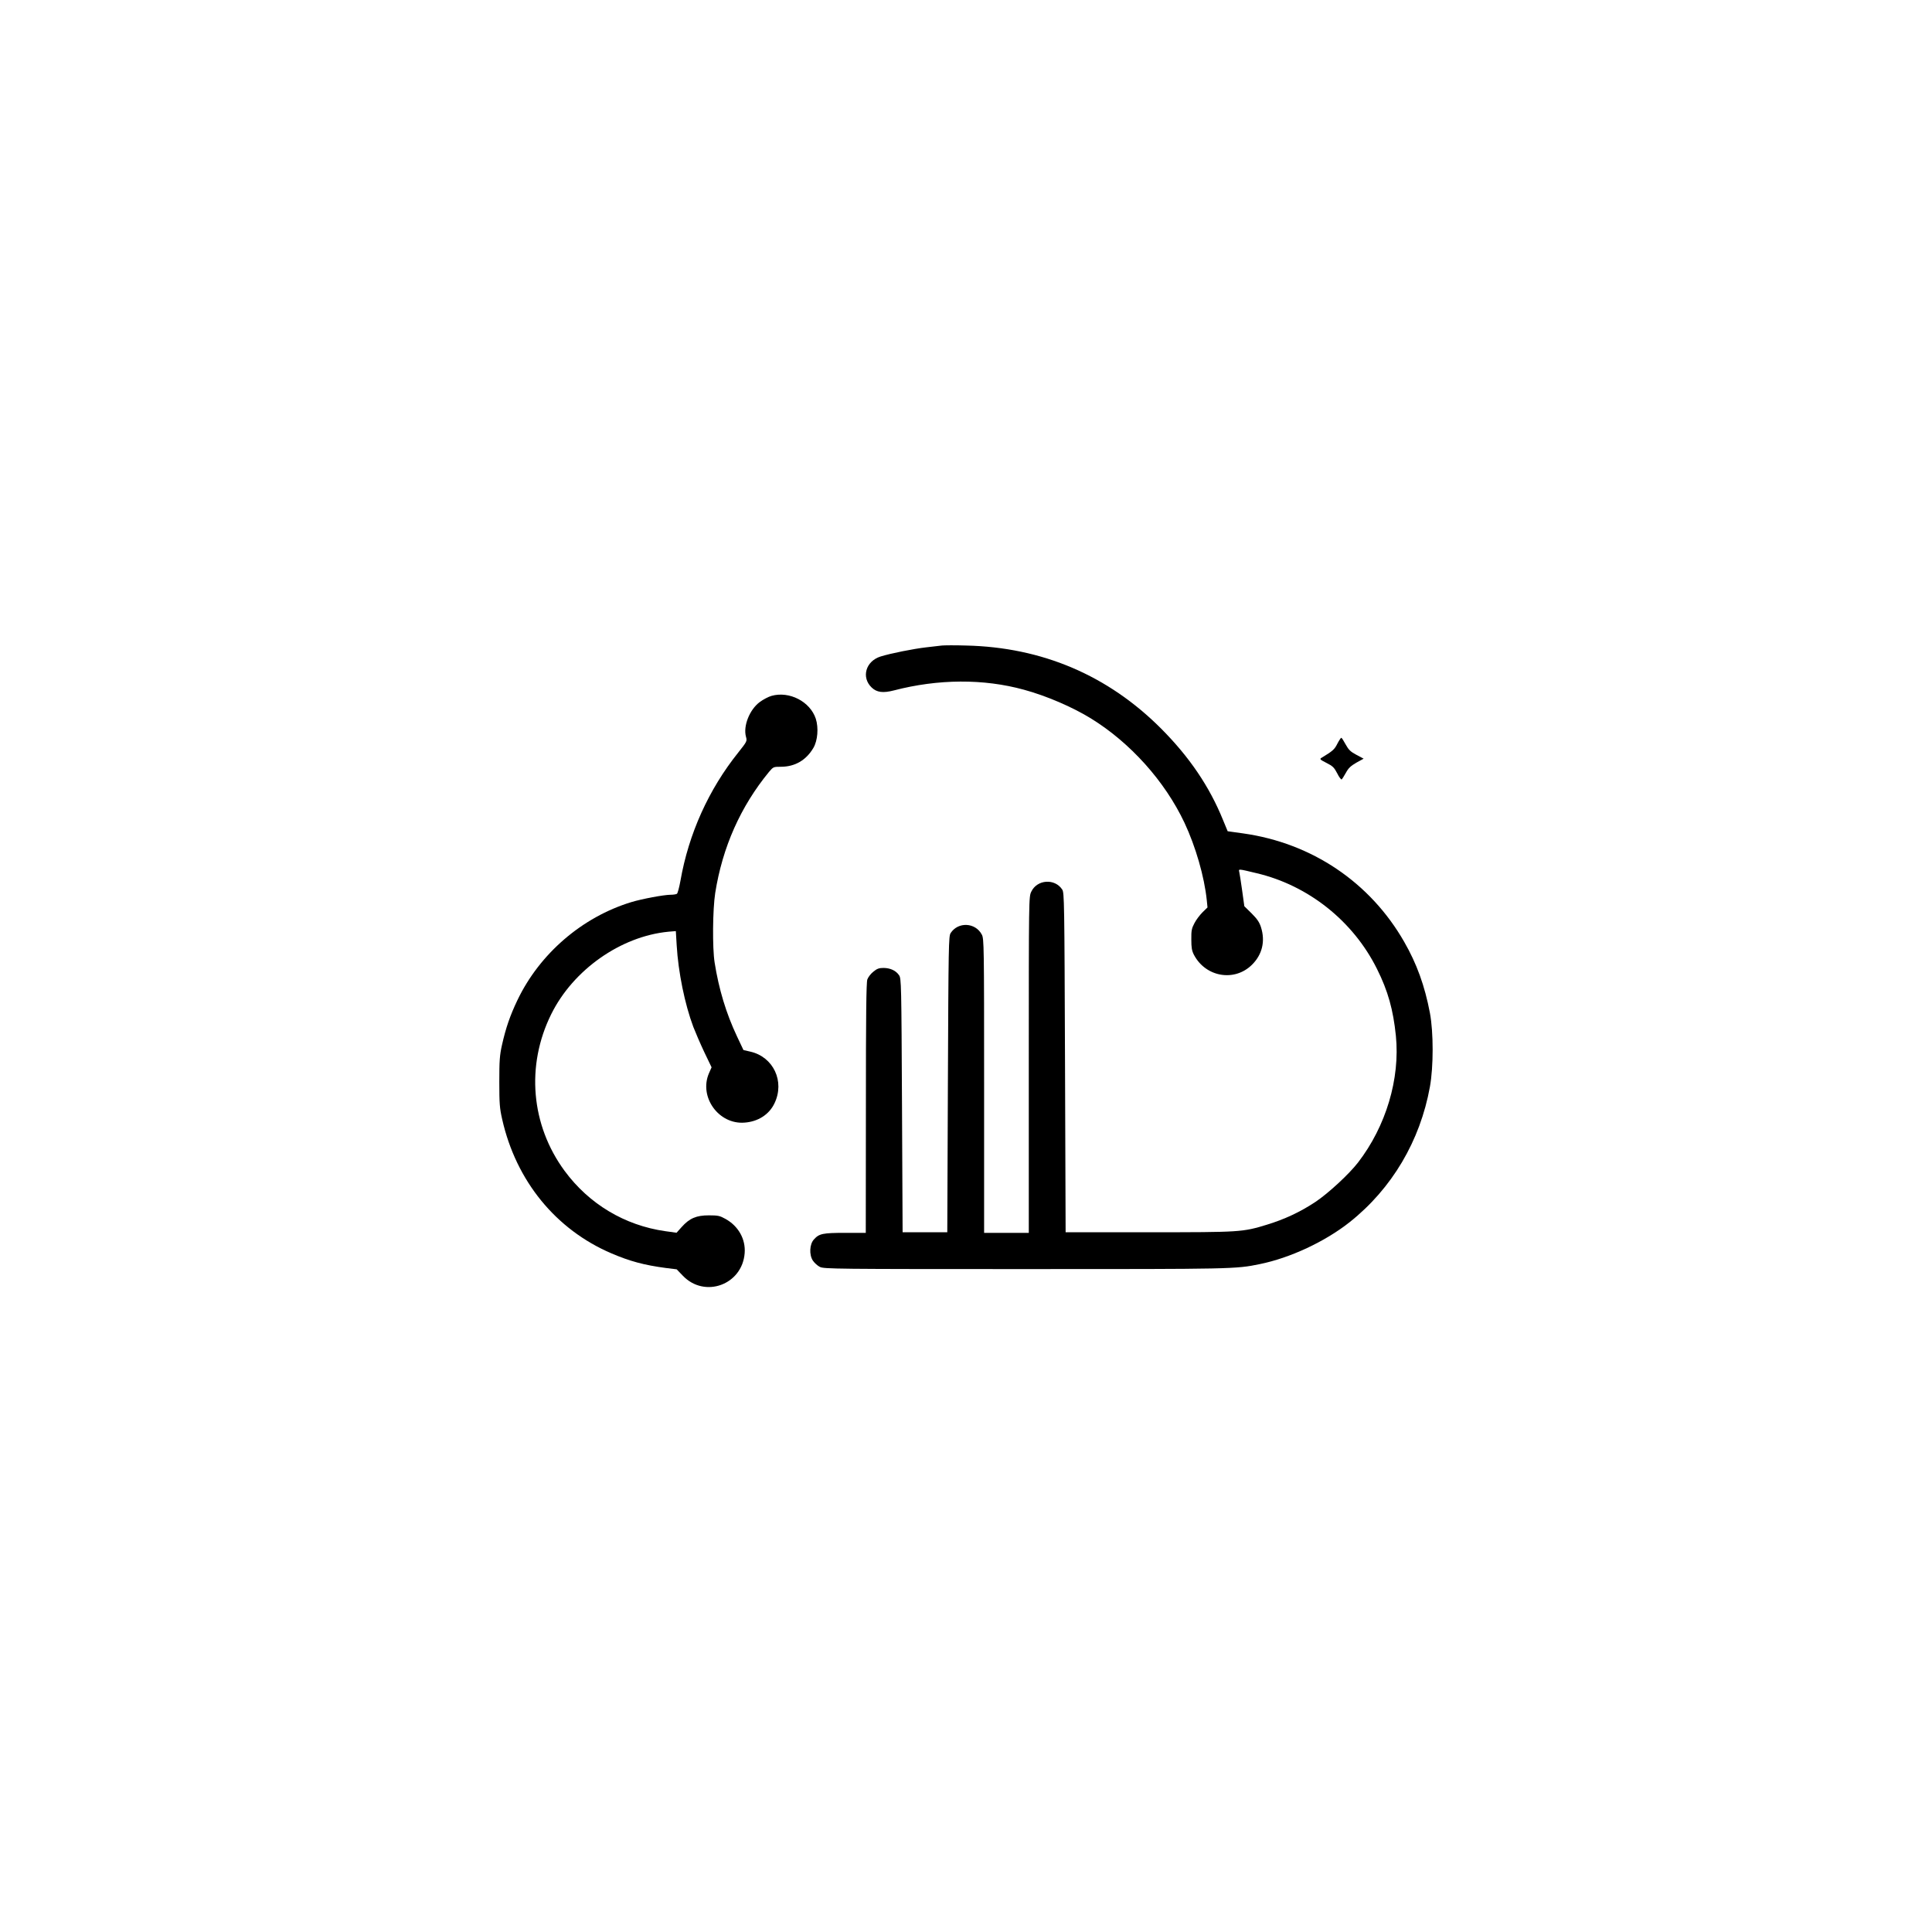 <?xml version="1.0" standalone="no"?>
<!DOCTYPE svg PUBLIC "-//W3C//DTD SVG 20010904//EN"
 "http://www.w3.org/TR/2001/REC-SVG-20010904/DTD/svg10.dtd">
<svg version="1.0" xmlns="http://www.w3.org/2000/svg"
 width="1600pt" height="1600pt" viewBox="0 0 1600 1600"
 preserveAspectRatio="xMidYMid meet">

<g transform="translate(0,1600) scale(0.1,-0.1)"
fill="#000000" stroke="none">
<path d="M7800 10654 c-19 -2 -78 -9 -130 -15 -105 -12 -295 -50 -378 -76
-123 -39 -161 -173 -73 -257 42 -40 93 -47 183 -24 368 96 744 98 1078 6 184
-50 401 -143 555 -238 326 -201 612 -520 774 -863 93 -198 165 -448 185 -642
l6 -60 -41 -40 c-22 -22 -53 -62 -67 -90 -23 -43 -27 -62 -26 -135 0 -68 4
-93 22 -128 97 -184 335 -225 480 -82 85 84 112 194 75 311 -13 41 -31 68 -77
114 l-61 60 -18 130 c-10 72 -21 141 -24 154 -6 26 -12 27 142 -10 430 -101
802 -397 999 -794 91 -182 134 -338 156 -552 36 -357 -82 -750 -313 -1050 -74
-96 -246 -255 -352 -326 -128 -85 -260 -146 -405 -190 -201 -61 -215 -62 -975
-62 l-690 0 -5 1405 c-5 1333 -6 1407 -23 1433 -61 94 -208 84 -256 -17 -21
-42 -21 -49 -21 -1434 l0 -1392 -185 0 -185 0 0 1218 c0 1166 -1 1219 -19
1252 -53 101 -196 108 -258 13 -17 -26 -18 -93 -23 -1253 l-5 -1225 -185 0
-185 0 -5 1050 c-5 1010 -6 1051 -24 1078 -26 39 -72 60 -128 61 -38 0 -55 -6
-85 -31 -21 -16 -43 -45 -50 -64 -9 -25 -12 -293 -12 -1066 l-1 -1033 -170 0
c-185 0 -216 -6 -259 -54 -37 -39 -41 -128 -9 -176 13 -19 39 -43 58 -52 33
-17 135 -18 1705 -18 1715 0 1739 0 1937 41 252 51 543 187 747 349 348 277
582 671 663 1120 30 167 30 450 0 611 -43 226 -109 408 -213 589 -282 493
-765 818 -1333 898 l-129 18 -38 92 c-113 279 -279 523 -513 758 -440 441
-986 674 -1616 688 -91 3 -181 2 -200 0z"/>
<path d="M6389 10237 c-25 -7 -69 -30 -97 -51 -84 -62 -139 -199 -114 -288 10
-36 8 -39 -64 -130 -246 -307 -411 -674 -479 -1063 -10 -55 -23 -103 -29 -107
-6 -4 -29 -8 -52 -8 -55 0 -237 -34 -326 -61 -407 -124 -759 -427 -943 -812
-61 -128 -96 -229 -128 -372 -19 -85 -22 -130 -22 -305 0 -180 3 -218 24 -310
115 -510 444 -913 905 -1110 152 -65 270 -97 451 -121 l89 -11 51 -53 c181
-189 492 -75 512 187 9 116 -52 224 -158 283 -48 27 -63 30 -139 30 -103 0
-160 -24 -225 -97 l-42 -47 -94 13 c-336 48 -631 225 -833 499 -279 379 -322
872 -111 1298 182 368 576 645 971 683 l61 5 7 -117 c13 -223 67 -488 138
-677 17 -44 57 -137 90 -207 l61 -127 -22 -50 c-84 -196 81 -425 295 -408 112
8 204 67 248 160 87 181 -9 385 -201 428 l-56 13 -53 112 c-91 193 -151 392
-186 614 -19 122 -16 438 5 574 60 380 210 717 446 1004 35 41 36 42 98 42
116 0 209 54 269 156 36 61 44 167 20 242 -47 142 -219 231 -367 189z"/>
<path d="M11075 9840 c-24 -48 -39 -60 -131 -116 -17 -10 -12 -15 41 -42 52
-26 64 -38 89 -86 15 -31 32 -53 37 -51 4 3 20 28 35 55 21 39 40 57 87 84
l60 33 -60 32 c-49 26 -64 41 -89 86 -16 30 -32 55 -36 55 -4 0 -19 -23 -33
-50z"/>
</g>
</svg>
